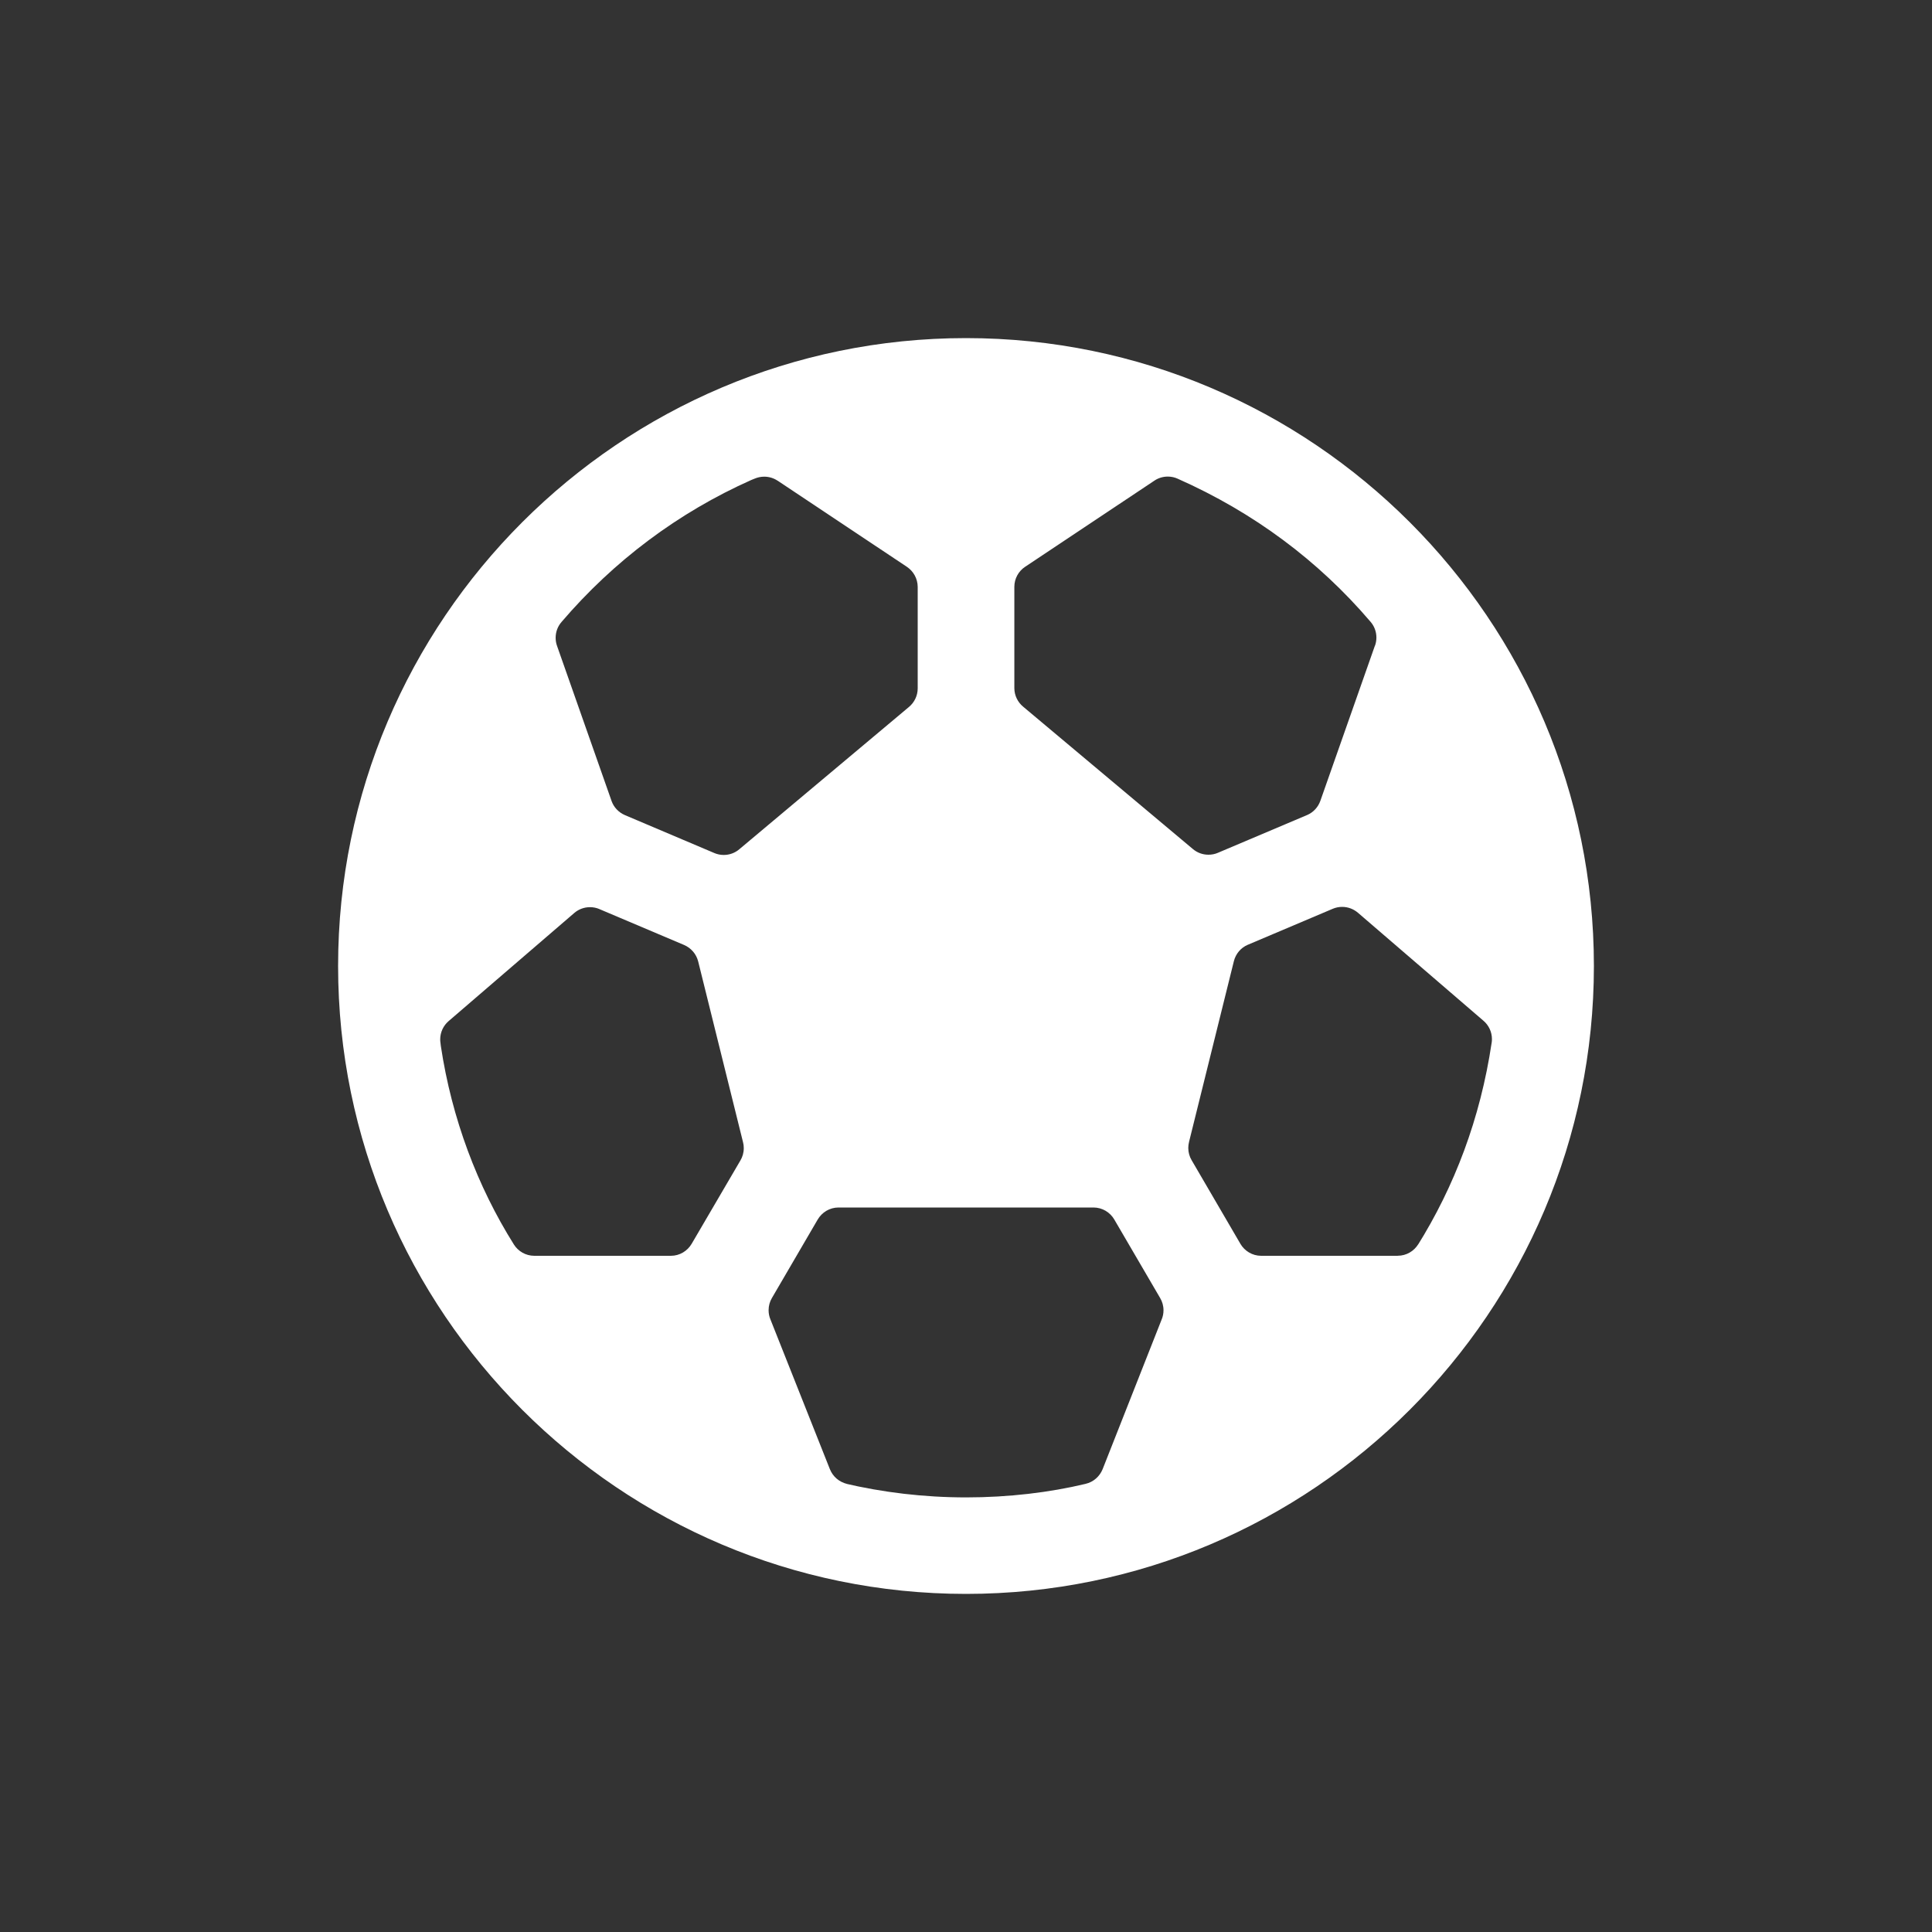 <!-- Generated by IcoMoon.io -->
<svg version="1.1" xmlns="http://www.w3.org/2000/svg" width="40" height="40" viewBox="0 0 40 40">
<rect x="0" y="0" width="40" height="40" fill="#333333" stroke="none"/>
<title>io-football</title>
<path fill="#fff" d="M20 7c-7.168 0-13 5.832-13 13s5.832 13 13 13 13-5.832 13-13-5.832-13-13-13zM28.938 26h-2.826c-0.184-0-0.344-0.1-0.431-0.248l-0.001-0.002-1.009-1.73c-0.043-0.072-0.069-0.16-0.069-0.253 0-0.043 0.006-0.085 0.016-0.125l-0.001 0.003 0.929-3.745c0.039-0.155 0.146-0.279 0.287-0.339l0.003-0.001 1.756-0.744c0.058-0.025 0.125-0.040 0.195-0.040 0.125 0 0.239 0.046 0.327 0.121l-0.001-0.001 2.602 2.239c0.107 0.092 0.174 0.228 0.174 0.379 0 0.026-0.002 0.052-0.006 0.078l0-0.003c-0.234 1.567-0.768 2.974-1.544 4.213l0.027-0.046c-0.089 0.147-0.248 0.243-0.429 0.243v0zM12.408 18.821l1.756 0.744c0.144 0.062 0.251 0.186 0.29 0.337l0.001 0.003 0.929 3.745c0.010 0.037 0.015 0.079 0.015 0.122 0 0.093-0.026 0.181-0.070 0.255l0.001-0.002-1.009 1.725c-0.088 0.15-0.248 0.25-0.432 0.25h-2.826c-0 0-0 0-0 0-0.179 0-0.336-0.094-0.425-0.236l-0.001-0.002c-0.749-1.194-1.284-2.6-1.51-4.107l-0.007-0.060c-0.004-0.023-0.006-0.048-0.006-0.075 0-0.151 0.067-0.287 0.173-0.378l0.001-0.001 2.602-2.239c0.087-0.075 0.201-0.12 0.325-0.12 0.070 0 0.136 0.014 0.197 0.040l-0.003-0.001zM28.466 13.368l-1.129 3.211c-0.047 0.134-0.146 0.239-0.271 0.294l-0.003 0.001-1.849 0.783c-0.057 0.025-0.124 0.039-0.195 0.039-0.123 0-0.235-0.044-0.322-0.118l0.001 0.001-3.516-2.949c-0.11-0.092-0.18-0.228-0.181-0.381v-2.099c0-0.173 0.088-0.325 0.221-0.414l0.002-0.001 2.677-1.784c0.078-0.053 0.174-0.084 0.278-0.084 0.073 0 0.142 0.016 0.204 0.044l-0.003-0.001c1.585 0.702 2.92 1.706 3.984 2.95l0.013 0.015c0.075 0.087 0.12 0.201 0.12 0.325 0 0.060-0.011 0.118-0.030 0.171l0.001-0.003zM16.1 9.952l2.677 1.784c0.135 0.091 0.222 0.243 0.223 0.416v2.099c0 0.153-0.069 0.291-0.178 0.383l-0.001 0.001-3.516 2.949c-0.086 0.073-0.199 0.117-0.321 0.117-0.070 0-0.137-0.015-0.198-0.041l0.003 0.001-1.851-0.785c-0.13-0.056-0.229-0.161-0.276-0.291l-0.001-0.004-1.129-3.211c-0.018-0.049-0.028-0.107-0.028-0.166 0-0.126 0.046-0.24 0.123-0.328l-0.001 0.001c1.077-1.26 2.414-2.265 3.93-2.94l0.070-0.028c0.058-0.025 0.126-0.040 0.197-0.040 0.104 0 0.2 0.032 0.28 0.086l-0.002-0.001zM17.182 30.418l-1.233-3.106c-0.023-0.055-0.036-0.119-0.036-0.185 0-0.093 0.025-0.18 0.069-0.254l-0.001 0.002 0.948-1.625c0.088-0.15 0.248-0.25 0.432-0.25h5.278c0.184 0 0.344 0.1 0.431 0.248l0.001 0.002 0.949 1.625c0.043 0.072 0.069 0.16 0.069 0.253 0 0.067-0.013 0.13-0.037 0.188l0.001-0.003-1.224 3.104c-0.062 0.153-0.192 0.267-0.352 0.304l-0.003 0.001c-0.742 0.178-1.593 0.28-2.469 0.28s-1.727-0.102-2.544-0.295l0.075 0.015c-0.162-0.038-0.292-0.151-0.352-0.3l-0.001-0.003z"></path>
</svg>
